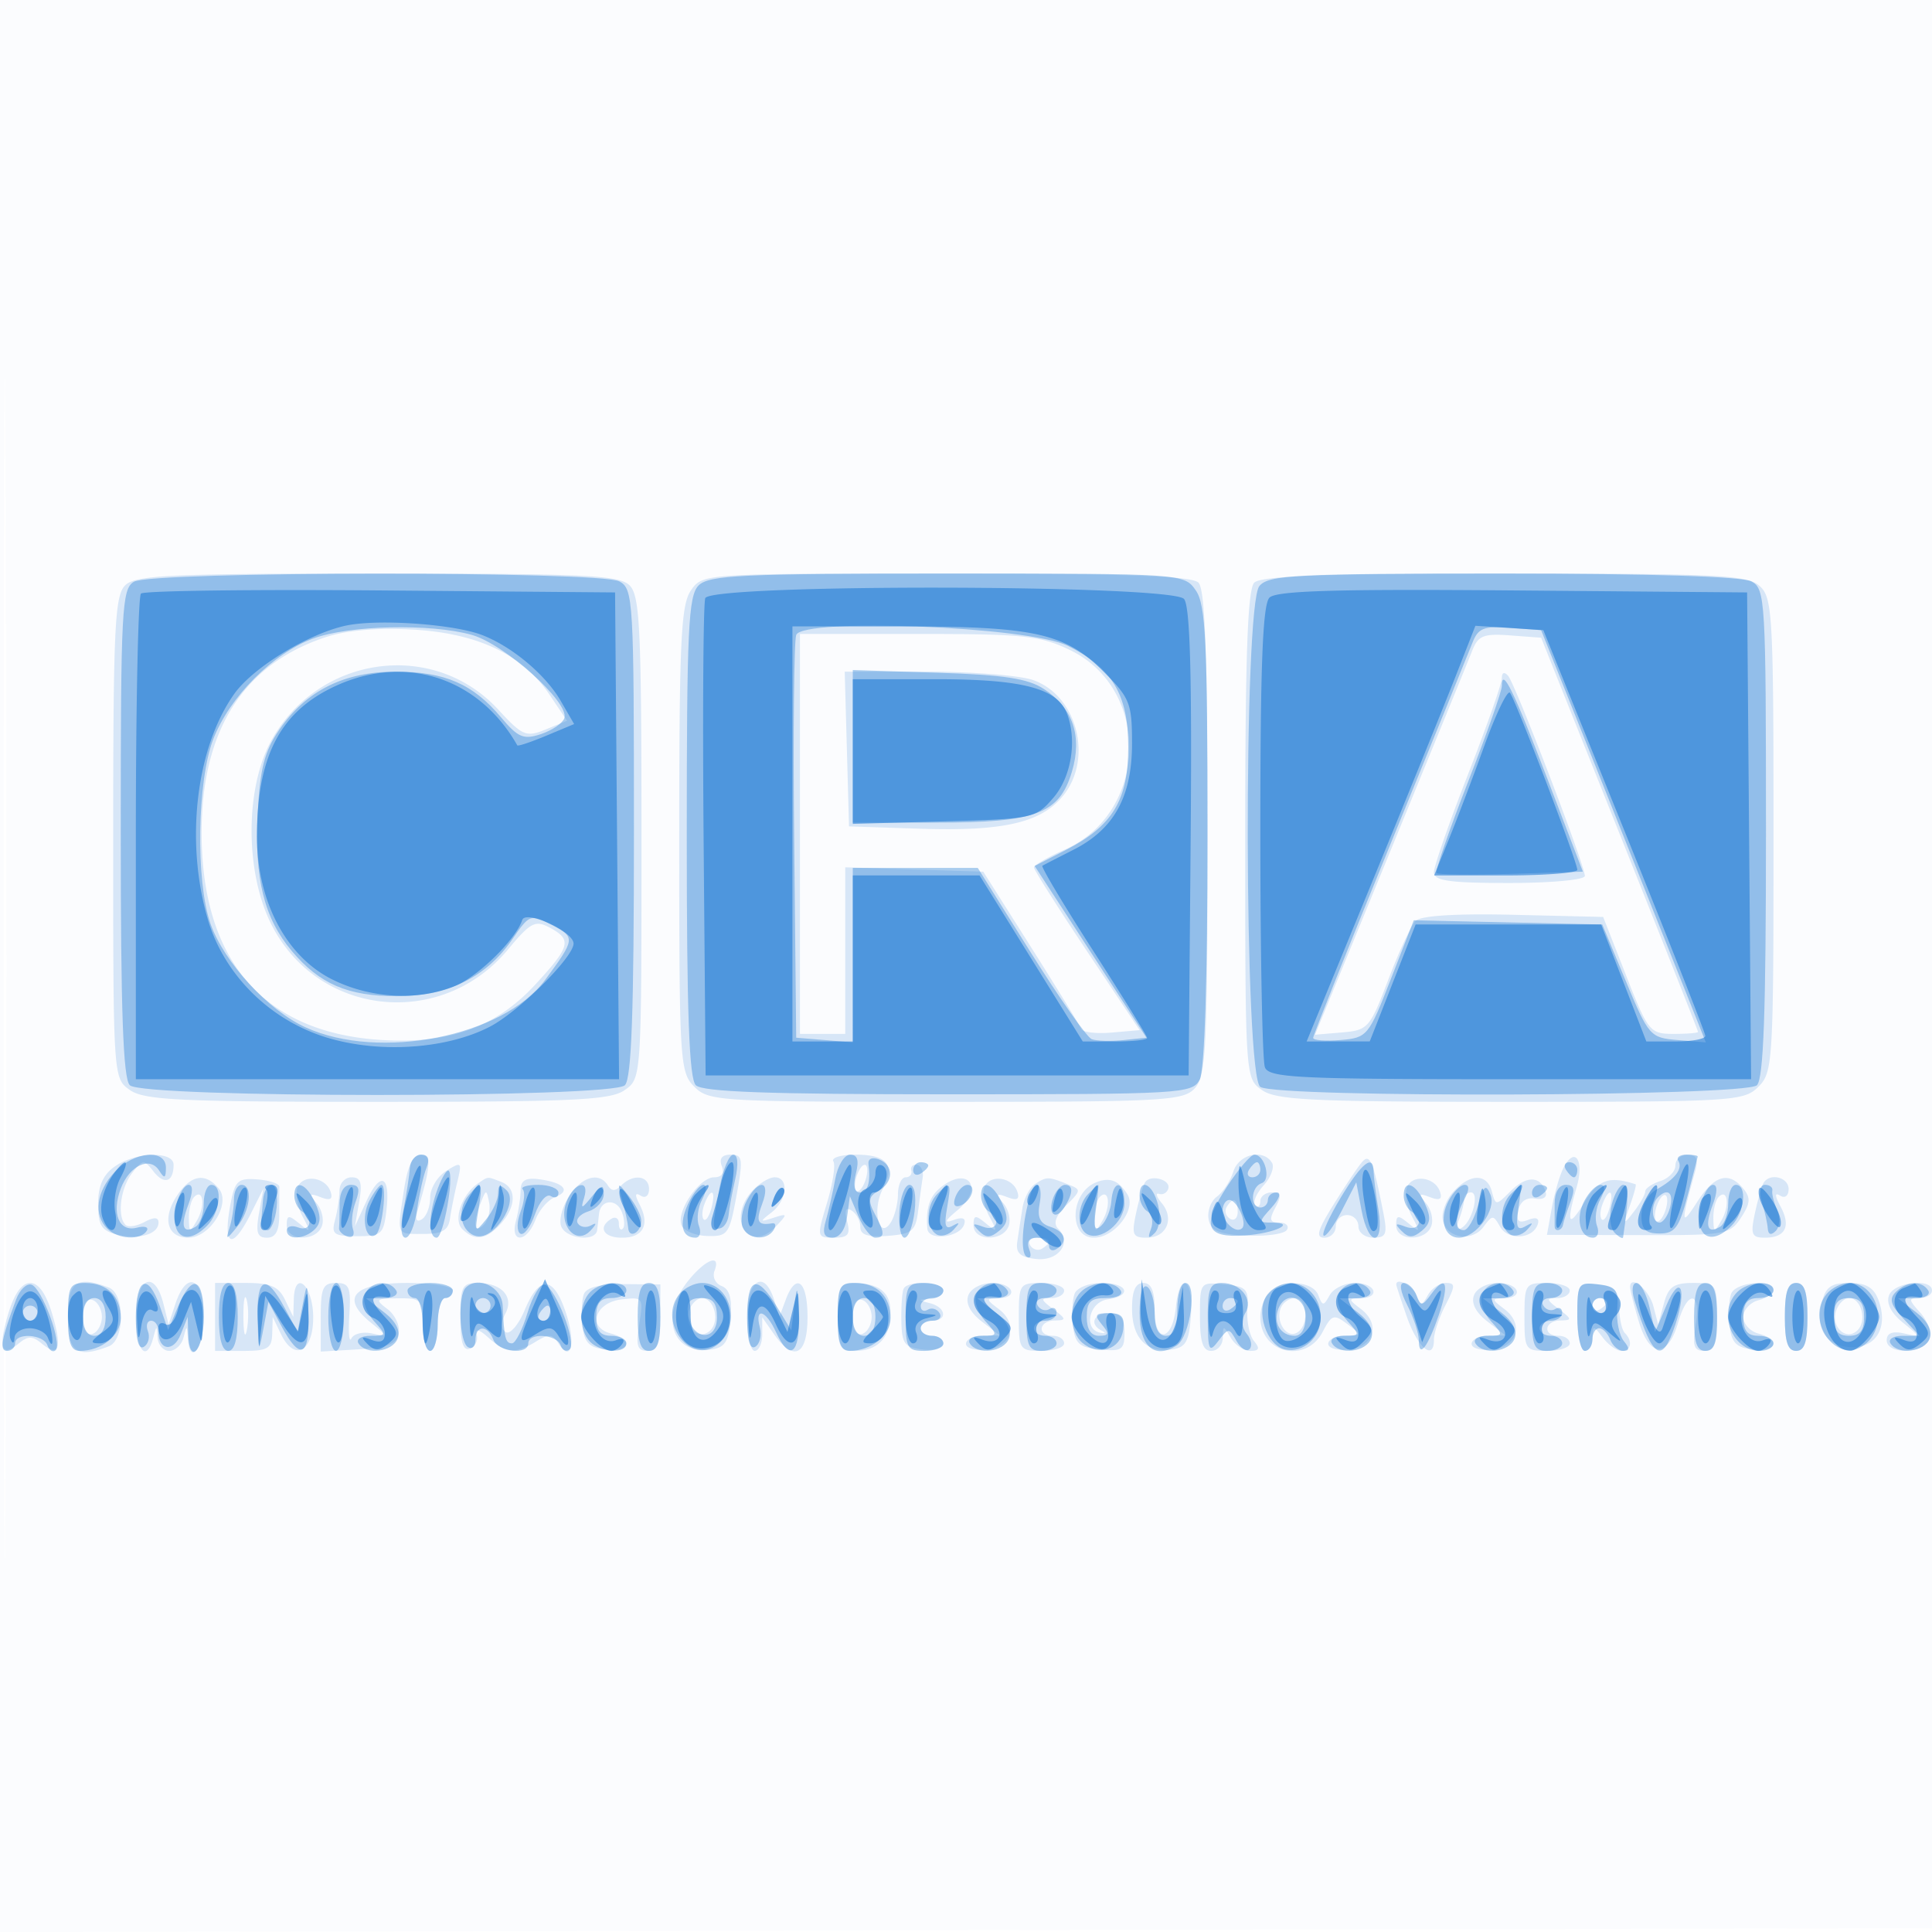 <svg xmlns="http://www.w3.org/2000/svg" width="256" height="256"><path fill="#1976D2" fill-opacity=".016" fill-rule="evenodd" d="M0 128.004v128.004l128.25-.254 128.25-.254.254-127.75L257.008 0H0v128.004m.485.496c0 70.4.119 99.053.265 63.672.146-35.38.146-92.98 0-128C.604 29.153.485 58.1.485 128.5"/><path fill="#1976D2" fill-opacity=".159" fill-rule="evenodd" d="M16.571 77.571C15.209 78.934 15 83.374 15 111.015c0 31.802.005 31.875 2.223 33.428C19.116 145.77 23.964 146 50 146s30.884-.23 32.777-1.557C84.995 142.89 85 142.817 85 111.015c0-27.641-.209-32.081-1.571-33.444C82.066 76.209 77.628 76 50 76s-32.066.209-33.429 1.571m74.986.652c-1.327 1.894-1.557 6.762-1.557 33 0 29.444.087 30.864 2 32.777 1.915 1.915 3.333 2 33.345 2 29.097 0 31.464-.131 33-1.829 1.467-1.621 1.655-5.453 1.655-33.8 0-23.533-.317-32.288-1.2-33.171-.884-.884-9.699-1.2-33.443-1.2-32.186 0-32.246.004-33.8 2.223M166.2 77.2c-.884.884-1.2 9.699-1.2 33.443 0 32.186.004 32.246 2.223 33.8 1.894 1.327 6.762 1.557 33 1.557 29.444 0 30.864-.087 32.777-2 1.915-1.915 2-3.333 2-33.345 0-29.097-.131-31.464-1.829-33-1.621-1.467-5.453-1.655-33.8-1.655-23.533 0-32.288.317-33.171 1.2M43.222 84.405c-10.977 3.594-16.532 12.348-16.507 26.013.03 16.803 8.12 26.26 23.401 27.357 9.178.658 15.516-1.568 20.807-7.308 4.675-5.071 4.899-5.957 1.917-7.553-1.921-1.027-2.532-.707-5.521 2.89-8.881 10.692-25.366 8.864-31.448-3.488-3.429-6.965-3.37-18.033.129-24.277 6.308-11.256 21.454-13.292 30.004-4.033 3.25 3.518 3.71 3.711 6.319 2.644l2.815-1.15L72.78 92c-3.552-5.274-9.447-8.077-18.035-8.576-4.606-.267-8.803.09-11.523.981M106 110.5V137h6V114.925l9.143.287 9.143.288 6.328 10c3.48 5.5 6.464 10.371 6.631 10.824.168.453 1.983.678 4.034.5l3.73-.324-7.003-10.5c-3.851-5.775-7.003-10.751-7.004-11.058-.001-.306 1.834-1.367 4.078-2.357 11.055-4.878 11.503-21.22.726-26.437-3.961-1.917-6.121-2.148-20.122-2.148H106v26.5m89.087-24.308c-.5 1.27-5.392 13.244-10.873 26.611l-9.966 24.303 3.586-.303c3.432-.29 3.695-.591 6.128-7.005 1.398-3.686 3.028-7.188 3.623-7.783.688-.688 5.406-.978 12.96-.798l11.88.283 3.037 7.747c2.921 7.448 3.163 7.746 6.288 7.75 1.787.001 3.25-.118 3.25-.266 0-.148-4.678-11.96-10.396-26.25L204.208 84.5l-4.107-.308c-3.507-.262-4.239.03-5.014 2M112.215 99.25l.285 10.25 9.5.311c11.041.362 16.081-.827 18.946-4.47 3.914-4.976 1.715-13.218-4.065-15.233-1.749-.609-8.078-1.108-14.065-1.108H111.93l.285 10.25M199 89.876c0 .703-2.025 6.456-4.5 12.786-2.475 6.33-4.5 12.145-4.5 12.923 0 1.126 2.045 1.415 10 1.415 5.524 0 10-.418 10-.933 0-1.408-9.208-25.425-10.166-26.517-.506-.576-.834-.448-.834.326M15.223 154.557C13.662 155.65 13 157.133 13 159.538c0 2.817.442 3.535 2.498 4.051 2.874.721 5.502-.04 5.502-1.593 0-.731-.587-.752-1.869-.066-1.027.55-2.152.715-2.5.368-1.136-1.136-.662-4.875.869-6.857 1.415-1.831 1.577-1.842 2.849-.207 1.407 1.81 2.651 1.387 2.651-.901 0-1.844-5.031-1.7-7.777.224m38.292 3.193c-.909 6.06-1.052 5.75 2.652 5.75 2.406 0 3.235-.481 3.451-2 .156-1.1.591-3.279.967-4.842.65-2.702.578-2.777-1.451-1.51-1.174.733-2.134 2.323-2.134 3.534 0 1.21-.498 2.508-1.107 2.884-.718.444-.911.026-.548-1.191 1.778-5.957 1.851-7.375.377-7.375-1.017 0-1.723 1.519-2.207 4.75m42.123-3.25c.363.944-.011 1.5-1.008 1.5-1.961 0-5.036 4.499-4.331 6.338.286.744 1.82 1.389 3.408 1.435 2.725.077 2.946-.228 3.884-5.346.896-4.891.82-5.427-.767-5.427-1.155 0-1.563.517-1.186 1.5m14.79-.616c.301.486-.079 2.961-.843 5.5-1.371 4.556-1.359 4.616.919 4.616 1.872 0 2.202-.408 1.745-2.156-.387-1.478-.2-1.932.593-1.441.637.393 1.158 1.371 1.158 2.173 0 1.061.99 1.382 3.637 1.179 3.209-.246 3.682-.631 4.017-3.267.208-1.643.484-3.663.612-4.488.129-.825-.216-1.567-.766-1.65-.55-.082-.888.255-.75.75s-.2.9-.75.9-1.007 1.012-1.015 2.25c-.009 1.238-.435 2.912-.947 3.722-1.553 2.457-2.533-1.678-1.053-4.444 1.687-3.153.593-4.528-3.603-4.528-1.925 0-3.254.398-2.954.884m52.994 1.362c-.392 1.236-1.371 2.728-2.176 3.316-.805.589-1.297 1.94-1.093 3.004.296 1.545 1.316 1.978 5.07 2.152 2.584.119 4.968-.218 5.297-.75.329-.533-.119-.968-.996-.968-1.284 0-1.386-.389-.524-2 .854-1.596.76-2-.465-2-.844 0-1.535.525-1.535 1.167 0 .641-.297.869-.661.506-.363-.363.131-1.535 1.098-2.604.968-1.069 1.463-2.421 1.102-3.006-1.168-1.89-4.377-1.148-5.117 1.183m16.925-1.108c-.596.749-2.273 3.274-3.728 5.612-2.05 3.295-2.304 4.25-1.132 4.25.832 0 1.513-.675 1.513-1.5s.675-1.5 1.5-1.5 1.5.675 1.5 1.5c0 .827.886 1.5 1.975 1.5 1.693 0 1.884-.465 1.336-3.25-1.41-7.168-1.811-8.061-2.964-6.612m26.835.584c-.505.978-1.208 3.381-1.561 5.341l-.641 3.562 12.088.033c11.603.031 12.151-.062 13.629-2.318 1.238-1.889 1.296-2.643.299-3.845-1.934-2.33-3.842-1.781-6.103 1.755-2.175 3.401-2.208 2.932-.284-4 .461-1.663.202-2.25-.992-2.25-.89 0-1.617.645-1.617 1.433s-.9 1.718-2 2.067c-1.1.349-2 .968-2 1.376 0 .408-.678 1.615-1.506 2.683-1.409 1.816-1.443 1.765-.525-.809.54-1.512.88-2.783.756-2.824-3.467-1.144-4.929-.639-6.738 2.328-2.169 3.557-2.484 2.964-1.061-1.997 1.019-3.55-.26-5.408-1.744-2.535m-93.582.878c-.356.927-.422 1.911-.147 2.186.275.275.791-.259 1.147-1.186.356-.927.422-1.911.147-2.186-.275-.275-.791.259-1.147 1.186m-90.187 2.892c-1.95 2.977-1.246 5.508 1.533 5.508 2.877 0 5.694-4.524 4.05-6.505-1.808-2.179-3.727-1.836-5.583.997m7.208.655c-1.2 5.998.06 6.761 2.646 1.603l1.629-3.25-.573 3.25c-.453 2.568-.232 3.25 1.052 3.25 1.139 0 1.625-.897 1.625-3 0-1.65.009-3.334.02-3.743.011-.409-1.285-.849-2.88-.978-2.515-.204-2.981.176-3.519 2.868m8.799-1.799c-.316.823-.016 2.543.667 3.824 1.129 2.118 1.091 2.204-.423.956-1.432-1.182-1.664-1.147-1.664.25 0 2.073 3.855 2.164 4.643.109.32-.832.017-2.192-.673-3.023-1.053-1.269-.969-1.401.525-.828 1.267.486 1.643.277 1.309-.727-.658-1.974-3.693-2.363-4.384-.561m5.566.402c-.007.963-.273 2.718-.59 3.9-.51 1.9-.17 2.15 2.916 2.15 3.239 0 3.522-.251 3.897-3.461.54-4.629-.812-5.203-2.675-1.135l-1.508 3.296.566-3.25c.442-2.534.219-3.25-1.013-3.25-.868 0-1.585.787-1.593 1.75m18.414-.985c-2.182 1.457-3.384 4.851-2.153 6.082 1.638 1.638 3.191 1.432 5.098-.676 2.091-2.31 2.123-4.777.073-5.564-1.901-.73-1.67-.742-3.018.158m5.586.951c-.007.981-.285 2.796-.616 4.034-.816 3.043 1.415 2.945 2.578-.114.494-1.3 1.673-2.66 2.619-3.023 2.135-.819 1.154-1.915-2.105-2.352-1.816-.243-2.466.139-2.476 1.455m6.427.776c-.898 1.371-1.373 3.171-1.054 4 .641 1.671 4.568 2.089 4.766.508.069-.55.181-1.525.25-2.167.203-1.895 2.325-2.058 3.025-.232.356.927.411 1.921.124 2.209-.288.288-.524-.028-.524-.702 0-.674-.45-.948-1-.608-1.819 1.124-1.039 2.5 1.417 2.5 2.804 0 3.722-1.707 2.348-4.371-.678-1.314-.637-1.668.135-1.191.62.384 1.1 0 1.1-.879 0-1.797-2.094-2.065-3.687-.472-.783.783-1.275.783-1.759 0-1.136-1.837-3.426-1.211-5.141 1.405m24.242-.663c-3.444 3.805-.328 8.388 3.173 4.666 1.572-1.673 1.553-1.74-.328-1.135-1.859.599-1.876.549-.25-.718 2.066-1.608 2.33-4.642.405-4.642-.74 0-2.09.823-3 1.829m25.105-.579c-1.573 1.212-2.123 2.844-1.878 5.57.147 1.646 4.303 1.16 4.873-.571.277-.839-.191-1.031-1.421-.584-1.315.478-1.152.099.575-1.337 3.484-2.898 1.432-5.838-2.149-3.078m5.66.098c-.316.823-.016 2.543.667 3.824 1.129 2.118 1.091 2.204-.423.956-1.432-1.182-1.664-1.147-1.664.25 0 2.073 3.855 2.164 4.643.109.32-.832.017-2.192-.673-3.023-1.053-1.269-.969-1.401.525-.828 1.267.486 1.643.277 1.309-.727-.658-1.974-3.693-2.363-4.384-.561m6.758-.479c-.727.461-1.493 1.916-1.701 3.234a593.56 593.56 0 0 0-.678 4.397c-.229 1.531.347 2.074 2.457 2.317 2.983.343 4.831-2.13 2.977-3.984-.711-.711-.385-1.681 1.042-3.108 2.026-2.026 2.03-2.094.15-2.83-2.551-1-2.71-1.001-4.247-.026m8.061-.199c-3.454 1.38-3.686 7.33-.287 7.33 2.754 0 5.674-3.785 4.435-5.749-1.175-1.861-2.337-2.304-4.148-1.581m6.472.025c-.262.443-.789 2.268-1.173 4.055-.613 2.86-.444 3.25 1.414 3.25 2.615 0 3.705-2.503 1.991-4.569-.705-.849-.868-1.406-.362-1.237.505.168 1.055-.144 1.222-.694.367-1.214-2.422-1.94-3.092-.805m34.709.653c-.316.823-.016 2.543.667 3.824 1.129 2.118 1.091 2.204-.423.956-1.432-1.182-1.664-1.147-1.664.25 0 2.073 3.855 2.164 4.643.109.32-.832.017-2.192-.673-3.023-1.053-1.269-.969-1.401.525-.828 1.267.486 1.643.277 1.309-.727-.658-1.974-3.693-2.363-4.384-.561m6.147.578c-.958 1.059-1.585 2.741-1.393 3.738.466 2.421 3.887 2.973 5.421.875 1.147-1.568 1.289-1.569 2.164-.006 1.038 1.856 4.342 1.668 4.992-.284.272-.818-.167-1.027-1.269-.604-1.275.489-1.59.185-1.297-1.249.243-1.189 1.066-1.777 2.207-1.578 1.108.194 1.656-.173 1.402-.937-.7-2.098-2.562-2.113-4.639-.036-1.925 1.925-1.981 1.927-2.469.063-.64-2.447-2.895-2.439-5.119.018m41.11-1.176c-.243.412-.755 2.213-1.139 4-.606 2.824-.432 3.25 1.324 3.25 2.711 0 3.475-1.502 2.084-4.1-.797-1.489-.811-1.934-.046-1.462.62.384 1.1 0 1.1-.879 0-1.578-2.511-2.189-3.323-.809m-207.948 1.854c-.401.401-.715 1.667-.699 2.813.028 1.923.111 1.946 1.071.295 1.119-1.922.833-4.312-.372-3.108m37.991.728c-1.114 2.833-.932 4.28.374 2.974.601-.601.926-1.929.72-2.95-.36-1.79-.399-1.791-1.094-.024m29.625.211c-.326.849-.369 1.767-.096 2.04.274.273.737-.422 1.03-1.543.624-2.383-.069-2.751-.934-.497m52.384-.939c-.401.401-.715 1.667-.699 2.813.028 1.923.111 1.946 1.071.295 1.119-1.922.833-4.312-.372-3.108m48.271.314c0 .505-.301 1.704-.67 2.664-.421 1.098-.28 1.505.379 1.098 1.383-.855 2.361-4.68 1.197-4.68a.915.915 0 0 0-.906.918m18.345.625c-.326.849-.369 1.767-.096 2.04.274.273.737-.422 1.03-1.543.624-2.383-.069-2.751-.934-.497m7.255.057c-.356.927-.422 1.911-.147 2.186.275.275.791-.259 1.147-1.186.356-.927.422-1.911.147-2.186-.275-.275-.791.259-1.147 1.186m8.129-.996c-.401.401-.715 1.667-.699 2.813.028 1.923.111 1.946 1.071.295 1.119-1.922.833-4.312-.372-3.108m-65.186 1.327c-.317.512-.118 1.213.441 1.559.559.345 1.016-.074 1.016-.931 0-1.757-.6-2.015-1.457-.628m-26.033 5.085c.346.559 1.047.758 1.559.441 1.387-.857 1.129-1.457-.628-1.457-.857 0-1.276.457-.931 1.016m-45.324 4.701c-3.806 4.73-2.119 9.837 3.009 9.11 1.871-.265 2.364-1.035 2.616-4.085.217-2.629-.139-3.931-1.187-4.333-.824-.316-1.253-1.212-.954-1.992.906-2.36-1.158-1.59-3.484 1.3m-90.097 4.38c-1.363 4.551-.911 5.83 1.387 3.923 1.229-1.02 1.819-1.02 3.048 0 2.298 1.907 2.75.628 1.387-3.923C6.106 171.41 5.104 170 4 170s-2.106 1.41-2.911 4.097M9 174.5c0 4.672 1.179 5.52 5.418 3.893 2.141-.821 2.141-6.965 0-7.786C10.179 168.98 9 169.828 9 174.5m9 0c0 4.446 1.424 6.142 2.311 2.75.435-1.667.463-1.667.573 0 .064.963.758 1.75 1.543 1.75.784 0 1.632-.787 1.884-1.75.435-1.667.463-1.667.573 0 .256 3.862 2.116 1.445 2.116-2.75 0-5.208-2.246-6.262-3.747-1.758l-.915 2.743-.688-2.743C20.487 168.11 18 169.308 18 174.5m10.5 0v4.5h3.75c3.202 0 3.76-.329 3.818-2.25l.067-2.25 1.104 2.29c1.761 3.658 4.261 2.355 4.261-2.22 0-4.191-2.449-6.483-2.568-2.403l-.067 2.333-1.085-2.25c-.864-1.791-1.922-2.25-5.183-2.25H28.5v4.5m14 .044v4.543l4.991-.293c3.9-.23 5.066-.693 5.337-2.12.191-1.004-.479-2.452-1.49-3.218-1.693-1.282-1.581-1.395 1.412-1.424 3.054-.03 3.25.179 3.25 3.468 0 1.925.45 3.5 1 3.5s1-1.575 1-3.5.45-3.5 1-3.5 1-.45 1-1c0-.556-2.677-1-6.031-1-7.094 0-8.904 1.936-4.875 5.213 2.353 1.914 2.358 1.947.204 1.478-1.211-.263-2.443.036-2.738.665-.295.629-.417-.768-.272-3.106.23-3.689-.003-4.25-1.762-4.25-1.737 0-2.026.647-2.026 4.544m18.5.039c0 3.245.365 4.45 1.25 4.125.688-.252 1.104-1.064.926-1.805-.221-.921.278-.802 1.579.375 2.263 2.048 3.586 2.147 6.289.472 1.658-1.027 2.18-.988 2.932.221 1.685 2.708 2.363.085 1.026-3.966-1.636-4.956-3.516-5.105-5.468-.433-.82 1.965-1.953 3.287-2.516 2.939-.667-.412-.691-1.254-.068-2.418 1.2-2.241-.452-4.093-3.65-4.093-2.065 0-2.3.467-2.3 4.583m16.372-3.111c-.287.748-.375 2.635-.197 4.194.258 2.249.892 2.899 3.075 3.15 3.205.369 3.733-1.326.663-2.128-3.149-.824-2.066-4.111 1.489-4.518 2.794-.32 2.867-.216 2.305 3.25-.474 2.922-.271 3.58 1.106 3.58 1.327 0 1.687-.939 1.687-4.406v-4.406l-4.803-.037c-3.153-.025-4.983.43-5.325 1.321M99 174.5c0 2.475.45 4.5 1 4.5s1-1 1-2.223v-2.222l1.557 2.222c2.625 3.749 4.443 2.818 4.443-2.277 0-4.784-1.519-5.975-2.891-2.266l-.826 2.233-.709-2.233C101.271 168.128 99 169.568 99 174.5m12 0c0 4.029.241 4.5 2.3 4.5 3.045 0 4.7-1.793 4.7-5.093 0-2.732-1.528-3.907-5.082-3.907-1.607 0-1.918.731-1.918 4.5m8.744-3.75c-.205.412-.345 2.325-.309 4.25.057 3.056.414 3.54 2.815 3.816 1.513.174 2.75-.163 2.75-.75 0-.586-.675-1.066-1.5-1.066s-1.5-.45-1.5-1 .675-1 1.5-1c2.077 0 1.888-1.752-.25-2.311-1.667-.435-1.667-.463 0-.573.963-.064 1.75-.566 1.75-1.116 0-1.153-4.694-1.376-5.256-.25m8.569.878c-.402 1.045.236 2.29 1.781 3.478l2.406 1.85-2.25.022c-1.238.012-2.25.502-2.25 1.088 0 .587 1.234.924 2.741.75 3.331-.384 4.221-3.371 1.597-5.36-1.708-1.294-1.714-1.395-.088-1.424 2.787-.051 2.025-2.032-.781-2.032-1.416 0-2.807.717-3.156 1.628M135 174.5c0 4.333.111 4.5 3 4.5 1.65 0 3-.45 3-1s-.675-1-1.5-1c-2.121 0-1.876-1.993.25-2.032 1.583-.029 1.565-.171-.191-1.5-1.693-1.28-1.725-1.468-.25-1.468.93 0 1.691-.45 1.691-1s-1.35-1-3-1c-2.889 0-3 .167-3 4.5m7.394-3.084c-.299.778-.397 2.691-.219 4.25.274 2.384.84 2.884 3.575 3.147 2.903.28 3.25.04 3.25-2.25 0-1.896-.52-2.563-2-2.563-2.105 0-2.72 1.476-.975 2.342.564.279.451.392-.25.25-2.258-.458-1.46-4.066.975-4.412 3.338-.474 2.727-2.18-.781-2.18-1.692 0-3.272.626-3.575 1.416m7.606 1.962c0 3.91 1.911 5.914 5.195 5.449 1.934-.274 2.355-1.011 2.612-4.577.354-4.882-1.518-5.893-1.994-1.077-.452 4.584-2.813 4.929-2.813.41 0-2.518-.446-3.583-1.5-3.583-1.037 0-1.5 1.042-1.5 3.378m9 1.059c0 3.389.386 4.563 1.5 4.563.825 0 1.514-.787 1.53-1.75.029-1.667.079-1.667 1.05 0 .561.963 1.727 1.75 2.592 1.75 1.183 0 1.304-.325.486-1.31-.598-.72-.99-2.632-.872-4.25.192-2.639-.119-2.972-3.036-3.253-3.238-.313-3.25-.296-3.25 4.25m9.2-3.237c-.66.66-1.2 2.145-1.2 3.3 0 4.816 6.014 6.261 8.255 1.984 1.208-2.306 1.482-2.393 3.282-1.032 1.924 1.455 1.918 1.485-.287 1.516-1.238.018-2.25.512-2.25 1.098 0 .587 1.234.924 2.741.75 3.331-.384 4.221-3.371 1.597-5.36-1.708-1.294-1.714-1.395-.088-1.424 2.735-.05 2.052-2.032-.7-2.032-1.348 0-2.856.724-3.351 1.609-.828 1.48-.951 1.48-1.519 0-.723-1.885-4.75-2.139-6.48-.409m16.815-.95c.008.137.636 2.034 1.395 4.215 1.425 4.095 3.59 5.945 3.59 3.069 0-.898.687-2.961 1.526-4.584 1.333-2.578 1.339-2.95.049-2.95-.811 0-1.881.724-2.376 1.609-.828 1.48-.951 1.48-1.519 0-.487-1.271-2.728-2.414-2.665-1.359m10.298 1.378c-.402 1.045.236 2.29 1.781 3.478l2.406 1.85-2.25.022c-1.238.012-2.25.502-2.25 1.088 0 .587 1.234.924 2.741.75 3.331-.384 4.221-3.371 1.597-5.36-1.708-1.294-1.714-1.395-.088-1.424 2.787-.051 2.025-2.032-.781-2.032-1.416 0-2.807.717-3.156 1.628M202 174.5c0 4.333.111 4.5 3 4.5 1.65 0 3-.45 3-1s-.675-1-1.5-1c-2.121 0-1.876-1.993.25-2.032 1.583-.029 1.565-.171-.191-1.5-1.693-1.28-1.725-1.468-.25-1.468.93 0 1.691-.45 1.691-1s-1.35-1-3-1c-2.889 0-3 .167-3 4.5m7-.066c0 2.511.45 4.566 1 4.566s1.014-.787 1.032-1.75c.03-1.667.095-1.667 1.36 0 .731.963 1.841 1.75 2.468 1.75 1.275 0 1.512-1.294.436-2.371-.388-.387-.725-1.925-.75-3.417-.037-2.201-.564-2.772-2.796-3.028-2.645-.305-2.75-.142-2.75 4.25m7-3.883c0 .394.527 2.475 1.17 4.623 1.423 4.75 3.838 4.782 5.189.069 1.256-4.379 3.055-4.181 2.335.257-.461 2.841-.251 3.5 1.119 3.5 1.333 0 1.687-.945 1.687-4.5 0-4.378-.085-4.5-3.142-4.5-2.578 0-3.276.493-3.893 2.75l-.752 2.75-.634-2.426c-.574-2.196-3.079-4.249-3.079-2.523m13.394.865c-.299.778-.397 2.691-.219 4.25.258 2.249.892 2.899 3.075 3.15 3.155.363 3.755-1.32.75-2.106-1.1-.287-2-1.282-2-2.21 0-.928.9-1.923 2-2.21 1.1-.288 2-.921 2-1.407 0-1.467-5.022-.99-5.606.533m7.106 3.084c0 3.333.389 4.5 1.5 4.5s1.5-1.167 1.5-4.5-.389-4.5-1.5-4.5-1.5 1.167-1.5 4.5m4.872-1.845c-.89 3.546.731 5.845 4.122 5.845 3.218 0 4.714-2.743 3.408-6.25-.614-1.65-1.641-2.25-3.851-2.25-2.427 0-3.143.517-3.679 2.655m8.941-1.027c-.399 1.037.248 2.338 1.781 3.585 2.4 1.953 2.401 1.956.156 1.466-1.5-.328-2.25-.023-2.25.915 0 1.93 4.905 1.817 5.653-.131.324-.846-.21-2.421-1.187-3.5-1.608-1.778-1.62-1.963-.121-1.963.91 0 1.655-.45 1.655-1 0-1.675-5.016-1.122-5.687.628M32.252 174.5c.011 2.2.216 2.982.455 1.738.239-1.244.23-3.044-.02-4s-.446.062-.435 2.262M11 174.5c0 1.689.458 2.514 1.25 2.25.688-.229 1.25-1.242 1.25-2.25s-.562-2.021-1.25-2.25c-.792-.264-1.25.561-1.25 2.25m80.336-.933c-.834 2.172 1.282 4.215 2.797 2.7 1.28-1.28.487-4.267-1.133-4.267-.585 0-1.333.705-1.664 1.567M113 174.5c0 1.689.458 2.514 1.25 2.25.688-.229 1.25-1.242 1.25-2.25s-.562-2.021-1.25-2.25c-.792-.264-1.25.561-1.25 2.25m56.7-1.159c-.703 1.83.819 4.074 2.188 3.228 1.595-.985 1.374-4.569-.281-4.569-.766 0-1.625.603-1.907 1.341m41.3-.282c0 .582.45.781 1 .441s1-.816 1-1.059-.45-.441-1-.441-1 .477-1 1.059m32.336.508c-.834 2.172 1.282 4.215 2.797 2.7 1.28-1.28.487-4.267-1.133-4.267-.585 0-1.333.705-1.664 1.567"/><path fill="#1976D2" fill-opacity=".356" fill-rule="evenodd" d="M17.75 77.08c-1.609.938-1.75 3.61-1.75 33.27 0 23.75.316 32.566 1.2 33.45 1.716 1.716 63.884 1.716 65.6 0 .884-.884 1.2-9.703 1.2-33.465 0-30.876-.083-32.309-1.934-33.3-2.599-1.39-61.922-1.349-64.316.045m74.821.491c-1.362 1.363-1.571 5.79-1.571 33.3 0 23.345.317 32.046 1.2 32.929.884.884 9.703 1.2 33.465 1.2 30.876 0 32.309-.083 33.3-1.934.648-1.212 1.035-13.274 1.035-32.278 0-25.844-.231-30.672-1.557-32.565C156.891 76.006 156.8 76 125.515 76c-27.187 0-31.582.21-32.944 1.571m74.301.083c-2.13 2.567-2.01 65.015.128 66.367 2.339 1.479 64.308 1.271 65.8-.221.884-.884 1.2-9.703 1.2-33.465 0-30.876-.083-32.309-1.934-33.3-1.214-.649-13.46-1.035-32.878-1.035-27.563 0-31.093.181-32.316 1.654M41.511 84.601c-5.331 1.951-11.096 7.755-13.253 13.344-2.14 5.544-2.341 18.791-.371 24.436 1.784 5.112 7.626 11.482 12.613 13.753 9.781 4.455 26.178 1.21 31.719-6.276 4.019-5.429 4.049-5.668.922-7.285-2.866-1.482-2.971-1.445-5.266 1.904-3.434 5.012-8.544 7.523-15.311 7.523-6.482 0-10.22-1.614-13.918-6.009-3.652-4.34-4.938-9.537-4.501-18.191.299-5.915.895-8.234 2.849-11.087 3.56-5.195 8.6-7.713 15.442-7.713 6.496 0 10.22 1.614 13.949 6.046 2.269 2.696 2.987 2.997 5.307 2.223 1.476-.492 2.867-1.445 3.091-2.118.69-2.07-7.948-9.826-12.286-11.03-5.494-1.526-16.174-1.281-20.986.48m63.991-.466c-.295.769-.416 13.09-.269 27.381l.267 25.984 3.75.31 3.75.311V115h16.558l6.971 11.125c3.834 6.119 7.491 11.326 8.126 11.57.635.245 2.527.302 4.204.125l3.05-.32-7.407-11.378-7.406-11.378 4.143-2.122c6.166-3.158 8.261-6.612 8.261-13.622 0-6.948-2.122-10.504-8.011-13.426-5.151-2.556-35.099-3.753-35.987-1.439m89.594 1.057c-.494 1.27-5.443 13.428-10.997 27.02-5.555 13.592-10.099 24.981-10.099 25.31 0 .329 1.635.459 3.634.288 3.537-.302 3.715-.517 6.665-8.089l3.032-7.778 12.49.278 12.489.279 3.121 7.5c3.034 7.291 3.225 7.509 6.861 7.811l3.741.312-1.717-4.312c-.944-2.371-5.855-14.661-10.912-27.311l-9.196-23-4.107-.308c-3.509-.263-4.237.028-5.005 2M113 98.892V109h11.05c13.232 0 16.322-1.161 17.989-6.756 1.394-4.681.125-8.435-3.699-10.941-2.133-1.397-5.287-1.882-14.045-2.16L113 88.784v10.108m86-7.982c0 .684-2.035 6.448-4.523 12.81-2.487 6.362-4.345 11.745-4.129 11.962.217.216 4.669.264 9.893.106l9.499-.288-4.668-12.215C200.56 91.479 199 88.3 199 90.91M15.174 155.314c-2.408 2.564-2.81 5.65-.974 7.486 1.415 1.415 4.444 1.584 5.242.293.309-.498-.278-.687-1.303-.419-2.373.62-3.392-1.878-2.126-5.208 1.154-3.034 3.851-4.29 5.073-2.362.707 1.117.886 1.047.899-.354.022-2.572-4.192-2.223-6.811.564m39.138-.564c-.064.963-.445 3.438-.845 5.5-.45 2.317-.347 3.75.27 3.75.55 0 1.24-1.687 1.533-3.75.293-2.062.85-4.537 1.238-5.5.471-1.167.242-1.75-.687-1.75-.766 0-1.445.787-1.509 1.75m41.06 2.5c-1.048 5.538-1.044 5.795.082 5.5.525-.137 1.015-.925 1.089-1.75.075-.825.469-2.963.876-4.75.451-1.979.352-3.25-.252-3.25-.545 0-1.353 1.912-1.795 4.25m15.298-1c-.326 1.787-.887 4.262-1.248 5.5-.48 1.648-.24 2.25.895 2.25.934 0 1.699-1.093 1.924-2.75l.373-2.75 1.168 2.75c.643 1.512 1.63 2.75 2.193 2.75 1.308 0 1.291-.635-.089-3.212-.892-1.667-.792-2.261.5-2.984 2.045-1.145 2.085-3.409.074-4.181-.903-.347-1.475-.081-1.382.643.314 2.44-.097 3.734-1.186 3.734-.683 0-.868-.96-.481-2.5.443-1.767.22-2.5-.761-2.5-.778 0-1.648 1.428-1.98 3.25m51.962.91c-3.463 5.289-2.905 6.893 2.278 6.546 3.991-.267 7.028-1.706 3.602-1.706-1.759 0-1.759-.07-.012-2 1.026-1.134 1.31-2 .655-2-.635 0-1.155.45-1.155 1s-.45 1-1 1c-1.405 0-1.252-2.749.18-3.227 1.287-.429.426-3.773-.971-3.773-.47 0-2.079 1.872-3.577 4.16m59.743-3.362c.648 1.048-.403 2.44-2.875 3.811-1.123.623-2 2.145-2 3.472 0 1.827.544 2.363 2.396 2.363 2.032 0 2.596-.756 3.706-4.972.72-2.734 1.33-5.085 1.354-5.222.024-.137-.658-.25-1.515-.25-.857 0-1.337.359-1.066.798M121 155.059c0 .582.45.781 1 .441s1-.816 1-1.059-.45-.441-1-.441-1 .477-1 1.059m44.5-.059c-.34.55-.141 1 .441 1s1.059-.45 1.059-1-.198-1-.441-1-.719.45-1.059 1m12.195 3.619c-1.534 2.541-2.576 4.833-2.315 5.095.262.261 1.344-1.218 2.405-3.287l1.93-3.761.688 3.667c.931 4.962 3.06 4.883 2.239-.083-.341-2.062-.625-4.312-.631-5-.021-2.405-1.548-1.212-4.316 3.369M207.5 155c.34.55.816 1 1.059 1s.441-.45.441-1-.477-1-1.059-1-.781.45-.441 1m-149.472 2.426c-1.255 3.302-1.335 6.574-.16 6.574.882 0 2.343-8.122 1.596-8.87-.225-.224-.871.809-1.436 2.296m-34.603 2.017c-1.065 4.242 1.119 5.87 4.004 2.986C29.174 160.684 29.561 157 28 157c-.55 0-1 1.098-1 2.441 0 1.343-.48 2.738-1.067 3.1-1.696 1.049-2.07-.051-.986-2.902.626-1.646.644-2.639.047-2.639-.526 0-1.232 1.099-1.569 2.443m7.575-.525c0 1.055-.262 2.743-.582 3.75-.532 1.676-.447 1.667 1-.109C33.185 160.391 33.54 157 32 157c-.55 0-1 .863-1 1.918m3.85.082c-.082 1.1-.195 2.45-.25 3-.055.55.31 1.008.811 1.018.501.009 1.06-1.341 1.242-3 .182-1.66-.116-3.018-.661-3.018-.546 0-1.06.9-1.142 2m4.15-.559c0 .793.45 1.719 1 2.059 1.583.978 1.162 2.776-.5 2.138-.825-.316-1.5-.139-1.5.393 0 1.321 2.345 1.224 3.723-.154.815-.815.826-1.774.039-3.5-1.202-2.639-2.762-3.167-2.762-.936m6 1.059c0 1.375-.034 2.826-.075 3.225-.041.399.465.905 1.125 1.125.67.223.988-.207.719-.975-.265-.756-.108-2.387.35-3.625.625-1.692.466-2.25-.644-2.25-.907 0-1.475.963-1.475 2.5m3.958-.422c-1.153 2.154-.569 5.418.816 4.561.854-.527 1.569-6.639.777-6.639-.264 0-.981.935-1.593 2.078m13.082-.626c-1.596 1.922-.941 4.943 1.158 5.348 2.305.444 5.521-4.481 3.951-6.051-.865-.865-1.149-.776-1.149.36 0 .83-.707 2.382-1.572 3.45-1.491 1.842-1.544 1.775-1.025-1.309.61-3.624.391-3.912-1.363-1.798m7.229-.849c.332.331.199 1.665-.295 2.964-.501 1.32-.516 2.598-.033 2.896.475.294 1.346-.849 1.936-2.539.589-1.691 1.533-2.789 2.097-2.44.564.349 1.026.157 1.026-.425S72.8 157 71.333 157c-1.466 0-2.395.271-2.064.603m5.798 1.647c-1.161 3.009 1.242 5.893 3.176 3.81.836-.9.861-1.131.076-.69-.649.364-1.443.238-1.764-.282-.321-.519.322-1.232 1.43-1.583 1.108-.352 2.015-1.37 2.015-2.264 0-1.364-.252-1.313-1.582.318-1.35 1.657-1.501 1.685-1.031.191.813-2.586-1.305-2.129-2.32.5m7.38-.25c.384 1.375.74 3.043.792 3.706.121 1.543 1.772.574 1.729-1.015-.017-.655-.749-2.091-1.625-3.191-1.551-1.948-1.575-1.935-.896.5m8.701.575c-1.213 2.661-.807 4.425 1.018 4.425.576 0 .776-.708.445-1.572-.332-.865-.14-2.44.428-3.5.567-1.061.638-1.928.157-1.928s-1.403 1.159-2.048 2.575m7.81-.497c-.612 1.143-.866 2.718-.566 3.5.632 1.648 3.197 1.895 4.123.397.349-.563.263-.96-.191-.881-1.929.335-2.22-.236-1.324-2.594 1.169-3.076-.443-3.409-2.042-.422m3.606-.371c-.542 1.425-.428 1.54.56.56.684-.679.991-1.486.683-1.793-.308-.308-.867.247-1.243 1.233m16.609 1.793c-.13 1.925.179 3.5.686 3.5.507 0 1.106-1.575 1.331-3.5.247-2.118-.024-3.5-.686-3.5-.603 0-1.201 1.575-1.331 3.5m5.027-2.3c-1.496 1.496-1.559 4.46-.113 5.354.598.369 1.611.105 2.25-.588.894-.968.867-1.092-.115-.537-.96.544-1.143-.042-.735-2.353.601-3.412.458-3.621-1.287-1.876m2.406.384c-.373.973-.15 1.431.581 1.187 1.495-.498 2.318-2.771 1.003-2.771-.537 0-1.249.713-1.584 1.584m3.394-.143c0 .793.45 1.719 1 2.059 1.718 1.062 1.099 2.752-.75 2.048-1.371-.522-1.488-.403-.542.55.948.956 1.526.953 2.694-.016 1.175-.976 1.255-1.741.381-3.658-1.22-2.678-2.783-3.23-2.783-.983m6.555-.191c-1.11 3.631-1.375 7.743-.534 8.263.531.328.691-.1.361-.961-.386-1.006-.03-1.552 1.011-1.552.884 0 1.607.477 1.607 1.059s.45.781 1 .441c1.566-.968 1.177-2.309-.857-2.955-1.347-.427-1.727-1.269-1.384-3.067.481-2.515-.503-3.519-1.204-1.228m3.028.393c-.837 2.182.275 3.196 1.456 1.328 1.183-1.87 1.208-2.971.068-2.971-.491 0-1.177.739-1.524 1.643m4.617-.443c-1.449 1.449-1.574 4.451-.221 5.287 1.795 1.109 5.021-1.475 5.021-4.022 0-3.025-1.511-3.3-1.736-.316-.089 1.182-.687 2.645-1.329 3.25-.88.83-1.059.301-.725-2.149.244-1.787.387-3.25.317-3.25s-.667.54-1.327 1.2m6.8.241c0 .793.481 1.738 1.068 2.101.588.363.786 1.402.441 2.309-.46 1.209-.33 1.354.487.544.638-.633.831-2.236.451-3.75-.701-2.793-2.447-3.652-2.447-1.204m35 0c0 .793.45 1.719 1 2.059 1.718 1.062 1.099 2.752-.75 2.048-1.371-.522-1.488-.403-.542.55.948.956 1.526.953 2.694-.016 1.175-.976 1.255-1.741.381-3.658-1.22-2.678-2.783-3.23-2.783-.983m5.958.637c-1.3 2.429-.613 4.922 1.356 4.922 2.296 0 5.016-3.717 4.18-5.713-.615-1.466-.911-1.203-1.65 1.463-.496 1.787-1.338 3.25-1.873 3.25-1.261 0-1.235-1.638.064-4.066.678-1.266.69-1.934.035-1.934-.55 0-1.5.935-2.112 2.078m8.242-.878c-1.496 1.496-1.559 4.46-.113 5.354.598.369 1.611.105 2.25-.588.901-.976.851-1.082-.221-.471-1.088.62-1.286.115-.924-2.353.254-1.728.405-3.142.335-3.142s-.667.54-1.327 1.2m2.8-.141c0 .582.45.781 1 .441s1-.816 1-1.059-.45-.441-1-.441-1 .477-1 1.059m3 1.441v3c0 .798.988.578 1.12-.25.066-.412.505-1.762.975-3 .648-1.703.497-2.25-.62-2.25-.907 0-1.475.963-1.475 2.5m3.958-.422c-1.234 2.307-.64 4.922 1.118 4.922.626 0 .866-.708.535-1.572-.332-.865-.14-2.44.428-3.5.676-1.264.687-1.928.031-1.928-.55 0-1.5.935-2.112 2.078m3.595.567c-.366 1.46-.191 3.117.392 3.7.58.58 1.085.852 1.122.605.746-4.971.755-6.95.033-6.95-.486 0-1.182 1.19-1.547 2.645m11.872-.202c-1.065 4.242 1.119 5.87 4.004 2.986 1.745-1.745 2.132-5.429.571-5.429-.55 0-1 1.098-1 2.441 0 1.343-.48 2.738-1.067 3.1-1.696 1.049-2.07-.051-.986-2.902.626-1.646.644-2.639.047-2.639-.526 0-1.232 1.099-1.569 2.443m8.031-.193c.379 1.238.731 2.827.783 3.533.061.826.439.939 1.06.318.533-.533.611-1.783.175-2.784-.435-.999-.72-2.155-.633-2.567.088-.412-.343-.75-.958-.75-.695 0-.856.849-.427 2.25m-13.789-.583c-.97.97-.817 3.333.216 3.333.486 0 1.119-.9 1.407-2 .514-1.966-.312-2.644-1.623-1.333M162 160.441c0 1.501 1.795 3.097 2.59 2.302.698-.697-.683-3.743-1.697-3.743-.491 0-.893.648-.893 1.441M2.14 172.169C.167 177.439-.109 179 .933 179 1.52 179 2 178.55 2 178c0-1.449 3.751-1.23 4.28.25.245.688.735.986 1.087.663.914-.838-1.799-8.224-3.192-8.688-.639-.213-1.555.662-2.035 1.944M9 174.5c0 3.417.377 4.5 1.566 4.5 2.871 0 5.434-2.045 5.434-4.335 0-2.898-1.78-4.665-4.7-4.665-2.059 0-2.3.471-2.3 4.5m9 .059c0 2.979.37 4.33 1.068 3.899.588-.363.827-1.29.532-2.059-.296-.77-.101-1.399.431-1.399.533 0 .969.648.969 1.441 0 2.523 1.982 2.774 2.945.373l.928-2.314.064 2.25c.121 4.326 2.063 2.209 2.063-2.25 0-5.229-1.53-5.848-3.409-1.38l-1.311 3.121-1.088-3.121c-1.585-4.547-3.192-3.823-3.192 1.439m11-.059c0 2.933.435 4.5 1.25 4.5s1.25-1.567 1.25-4.5-.435-4.5-1.25-4.5-1.25 1.567-1.25 4.5m5.132.25c.125 4.523.162 4.583.783 1.25l.652-3.5 1.742 3.25c2.451 4.573 3.713 4.041 3.559-1.5-.125-4.523-.162-4.583-.783-1.25l-.652 3.5-1.742-3.25c-2.451-4.573-3.713-4.041-3.559 1.5m9.368-.25c0 2.475.457 4.5 1.014 4.5.558 0 1.034-2.025 1.056-4.5.023-2.517-.424-4.5-1.014-4.5-.585 0-1.056 2.009-1.056 4.5m4.847-2.963c-.324.846.21 2.421 1.187 3.5 1.714 1.894 1.699 1.963-.438 1.963-1.221 0-1.937.448-1.596 1 .981 1.587 4.501 1.161 5.187-.628.402-1.045-.236-2.29-1.781-3.478l-2.406-1.85 2.309-.022c1.281-.012 2.034-.467 1.691-1.022-.941-1.523-3.489-1.193-4.153.537M54 171c0 .55.45 1 1 1s1 1.575 1 3.5.45 3.5 1 3.5 1-1.575 1-3.5.45-3.5 1-3.5 1-.45 1-1-1.35-1-3-1-3 .45-3 1m7.709-.376c-1.074 1.074-.848 7.172.291 7.876.55.34 1-.084 1-.941 0-1.988 1.606-2.028 2.362-.059.636 1.658 4.638 2.09 4.638.5 0-1.449 3.751-1.23 4.28.25.245.688.789.932 1.207.543.942-.876-1.832-8.075-3.299-8.564-.589-.196-1.617 1.472-2.287 3.707-.67 2.235-1.596 4.064-2.059 4.064-.869 0-1.048-.727-1.234-5-.107-2.472-3.27-4.005-4.899-2.376m16.491.576c-1.543 1.543-1.543 5.057 0 6.6 1.453 1.453 4.8 1.593 4.8.2 0-.55-.9-1-2-1-1.467 0-2-.667-2-2.5s.533-2.5 2-2.5c1.1 0 2-.45 2-1 0-1.393-3.347-1.253-4.8.2m6.3 3.3c0 3.333.389 4.5 1.5 4.5s1.5-1.167 1.5-4.5-.389-4.5-1.5-4.5-1.5 1.167-1.5 4.5m5.546-3.055c-2.845 3.427 1.078 9.221 4.704 6.948C98.318 176.156 97.035 170 93 170c-.965 0-2.295.65-2.954 1.445M99 174.559c0 3.028.365 4.333 1.087 3.887.598-.369.865-1.521.594-2.559-.719-2.747.805-2.311 2.137.613 1.81 3.973 3.197 2.94 3.022-2.25-.131-3.896-.234-4.14-.574-1.357l-.414 3.393-1.911-3.143c-2.665-4.381-3.941-3.922-3.941 1.416m12-.059c0 3.417.377 4.5 1.566 4.5 2.871 0 5.434-2.045 5.434-4.335 0-2.898-1.78-4.665-4.7-4.665-2.059 0-2.3.471-2.3 4.5m9 0c0 4.133.204 4.5 2.5 4.5 1.375 0 2.5-.45 2.5-1s-.675-1-1.5-1-1.5-.45-1.5-1 .702-1 1.559-1 1.276-.457.931-1.016c-.346-.559-1.047-.758-1.559-.441-.512.316-.931.098-.931-.484s.675-1.059 1.5-1.059 1.5-.45 1.5-1-1.125-1-2.5-1c-2.296 0-2.5.367-2.5 4.5m9.347-2.963c-.324.846.21 2.421 1.187 3.5 1.714 1.894 1.699 1.963-.438 1.963-1.221 0-1.937.448-1.596 1 .981 1.587 4.501 1.161 5.187-.628.402-1.045-.236-2.29-1.781-3.478l-2.406-1.85 2.309-.022c1.281-.012 2.034-.467 1.691-1.022-.941-1.523-3.489-1.193-4.153.537M136 174.5c0 3.833.296 4.5 2 4.5 1.1 0 2-.45 2-1s-.675-1-1.5-1-1.5-.45-1.5-1 .675-1 1.5-1 1.5-.477 1.5-1.059-.419-.8-.931-.484c-.512.317-1.213.118-1.559-.441-.345-.559.074-1.016.931-1.016.857 0 1.559-.45 1.559-1s-.9-1-2-1c-1.704 0-2 .667-2 4.5m7.2-3.3c-1.645 1.645-1.509 5.299.252 6.76 2.133 1.77 5.001.851 5.368-1.72.247-1.736-.174-2.24-1.873-2.24-1.835 0-1.989.244-.947 1.5 1.02 1.229.951 1.5-.378 1.5-1.063 0-1.622-.861-1.622-2.5 0-2.015.496-2.5 2.559-2.5 1.451 0 2.292-.433 1.941-1-.847-1.371-3.842-1.258-5.3.2m7.8 2.772c0 4.438 1.953 6.172 4.886 4.336 1.821-1.14 2.834-8.308 1.174-8.308-.583 0-1.06 1.575-1.06 3.5 0 2.444-.452 3.5-1.5 3.5-.993 0-1.5-.993-1.5-2.941 0-1.618-.45-3.219-1-3.559-.604-.374-1 1-1 3.472m9.032.778c.028 4.254.176 4.56 1.411 2.93 1.331-1.755 1.415-1.756 2.393-.008.558.996 1.337 1.488 1.731 1.094.395-.395.23-1.306-.367-2.025-.663-.799-.741-1.866-.2-2.741 1.119-1.811-.589-4-3.122-4-1.578 0-1.873.759-1.846 4.75m7.918-3.19c-1.676 2.02-.123 6.783 2.369 7.263 2.411.464 4.681-1.595 4.681-4.245 0-4.212-4.471-6.126-7.05-3.018m9.397-.023c-.324.846.21 2.421 1.187 3.5 1.714 1.894 1.699 1.963-.438 1.963-1.221 0-1.937.448-1.596 1 .981 1.587 4.501 1.161 5.187-.628.402-1.045-.236-2.29-1.781-3.478l-2.406-1.85 2.309-.022c1.281-.012 2.034-.467 1.691-1.022-.941-1.523-3.489-1.193-4.153.537m9.127 1.413c.839 1.623 1.526 3.723 1.526 4.667 0 2.435 1.156.969 2.64-3.347 1.442-4.193.98-5.501-.99-2.807-1.202 1.645-1.388 1.662-1.958.177-.346-.902-1.105-1.64-1.686-1.64-.637 0-.451 1.173.468 2.95m9.873-1.413c-.324.846.21 2.421 1.187 3.5 1.714 1.894 1.699 1.963-.438 1.963-1.221 0-1.937.448-1.596 1 .981 1.587 4.501 1.161 5.187-.628.402-1.045-.236-2.29-1.781-3.478l-2.406-1.85 2.309-.022c1.281-.012 2.034-.467 1.691-1.022-.941-1.523-3.489-1.193-4.153.537M203 174.5c0 3.833.296 4.5 2 4.5 1.1 0 2-.45 2-1s-.675-1-1.5-1-1.5-.45-1.5-1 .675-1 1.5-1 1.5-.477 1.5-1.059-.419-.8-.931-.484c-.512.317-1.213.118-1.559-.441-.345-.559.074-1.016.931-1.016.857 0 1.559-.45 1.559-1s-.9-1-2-1c-1.704 0-2 .667-2 4.5m6-.066c0 2.511.45 4.566 1 4.566s1-.675 1-1.5.402-1.5.893-1.5 1.152.675 1.469 1.5c.316.825 1.094 1.5 1.729 1.5.838 0 .856-.359.067-1.31-.598-.72-.99-2.632-.872-4.25.184-2.528-.172-2.984-2.536-3.256-2.645-.305-2.75-.142-2.75 4.25m7.566-2.184c2.458 7.89 3.665 8.61 5.437 3.241 1.589-4.816.618-6.812-1.212-2.491l-1.482 3.5-.734-3.25c-.404-1.787-1.178-3.25-1.722-3.25-.565 0-.688.962-.287 2.25m7.908 2.253c-.021 3.41.348 4.497 1.526 4.497s1.547-1.087 1.526-4.497c-.019-3.319-.419-4.497-1.526-4.497s-1.507 1.178-1.526 4.497m5.726-3.303c-2.686 2.686-.72 7.8 3 7.8.99 0 1.8-.45 1.8-1s-.9-1-2-1c-1.467 0-2-.667-2-2.5s.533-2.5 2-2.5c1.1 0 2-.45 2-1 0-1.393-3.347-1.253-4.8.2m6.3 3.3c0 3.333.389 4.5 1.5 4.5s1.5-1.167 1.5-4.5-.389-4.5-1.5-4.5-1.5 1.167-1.5 4.5m5.546-3.055c-2.845 3.427 1.078 9.221 4.704 6.948 3.568-2.237 2.285-8.393-1.75-8.393-.965 0-2.295.65-2.954 1.445m9.161-.252c-.924.924-.704 1.713.974 3.5l2.168 2.307h-2.234c-1.234 0-1.957.447-1.615 1 .981 1.587 4.501 1.161 5.187-.628.402-1.045-.236-2.29-1.781-3.478l-2.406-1.85 2.309-.022c1.281-.012 2.034-.467 1.691-1.022-.835-1.351-2.839-1.261-4.293.193M11 174.5c0 1.556.567 2.5 1.5 2.5s1.5-.944 1.5-2.5-.567-2.5-1.5-2.5-1.5.944-1.5 2.5m52-1.5c0 .55.45 1 1 1s1-.45 1-1-.45-1-1-1-1 .45-1 1m28.18 1.24c.475 3.324 3.82 3.616 3.82.333 0-1.935-.513-2.573-2.07-2.573-1.571 0-1.992.539-1.75 2.24m21.82.26c0 1.556.567 2.5 1.5 2.5s1.5-.944 1.5-2.5-.567-2.5-1.5-2.5-1.5.944-1.5 2.5m49-1.441c0 .582.45.781 1 .441s1-.816 1-1.059-.45-.441-1-.441-1 .477-1 1.059m7.38.393c-.712 1.856.327 3.548 2.179 3.548.87 0 1.441-.99 1.441-2.5 0-2.748-2.671-3.521-3.62-1.048M211 173c0 .55.45 1 1 1s1-.45 1-1-.45-1-1-1-1 .45-1 1m32 1.5c0 1.833.533 2.5 2 2.5s2-.667 2-2.5-.533-2.5-2-2.5-2 .667-2 2.5M3 174c0 .55.45 1 1 1s1-.45 1-1-.45-1-1-1-1 .45-1 1m68.5 0c-.34.55-.141 1 .441 1S73 174.55 73 174s-.198-1-.441-1-.719.45-1.059 1"/><path fill="#1976D2" fill-opacity=".566" fill-rule="evenodd" d="M18.681 78.653c-.375.374-.681 15.005-.681 32.514V143h64.028l-.264-32.25L81.5 78.5l-31.069-.264c-17.088-.145-31.376.042-31.75.417m74.773.607c-.266.693-.364 15.205-.219 32.25l.265 30.99h64l.265-30.88c.188-21.952-.064-31.276-.873-32.25-1.601-1.929-62.699-2.035-63.438-.11m74.76-.074c-.898.898-1.214 8.962-1.214 30.932 0 16.345.273 30.43.607 31.3.536 1.397 4.341 1.582 32.514 1.582h31.907l-.264-32.25-.264-32.25-31.036-.264c-23.303-.198-31.339.039-32.25.95M45.897 82.884c-4.973 1.04-12.347 5.536-14.853 9.054-5.091 7.15-6.542 19.654-3.478 29.973 2.195 7.392 8.386 13.438 16.038 15.662 6.914 2.01 15.559 1.405 21.227-1.487C68.639 134.143 76 126.852 76 125.023c0-1.589-6.342-4.497-6.802-3.118-.863 2.59-5.798 7.448-8.869 8.731-4.854 2.028-11.278 1.68-16.367-.886-6.141-3.097-9.981-10.522-9.918-19.179.076-10.537 3.157-16.338 10.456-19.69 9.258-4.252 18.972-1.067 24.044 7.882.082.145 1.811-.431 3.841-1.28l3.693-1.542-1.789-3.087c-2.018-3.482-6.499-7.223-10.45-8.725-3.79-1.441-13.714-2.13-17.942-1.245M105 110.5V138h8v-22h16.798l6.837 11 6.838 11h4.263c2.345 0 4.264-.206 4.264-.459 0-.252-3.209-5.444-7.13-11.536-3.922-6.093-6.959-11.174-6.75-11.291.209-.118 2.078-1.078 4.154-2.134 5.356-2.726 7.726-7.04 7.726-14.066 0-5.316-.284-6.033-3.773-9.522-5.068-5.069-9.098-5.98-26.477-5.986L105 83v27.5m87.838-20.791c-1.464 3.735-6.496 16.129-11.183 27.541l-8.52 20.75 4.182-.003 4.183-.004 3.04-7.746 3.039-7.747h24.584l2.992 7.75 2.993 7.75h3.926c2.159 0 3.91-.338 3.89-.75-.02-.412-4.857-12.675-10.75-27.25L204.5 83.5l-4.5-.291-4.5-.29-2.662 6.79M113 99.584v9.583l12.089-.333c11.825-.327 12.141-.395 14.5-3.14 2.375-2.763 3.151-7.601 1.79-11.149C140.096 91.202 135.514 90 124.05 90H113v9.584m83.693-.79c-1.537 4.238-3.664 9.844-4.727 12.456l-1.933 4.75h9.484c5.216 0 9.483-.335 9.483-.745 0-1.035-8.2-22.592-8.924-23.461-.324-.389-1.846 2.761-3.383 7M15.278 155.25c-1.57 2.029-2.256 4.643-1.64 6.25.919 2.394 2.129 1.734 1.628-.888-.251-1.313.052-3.338.674-4.5 1.244-2.324.858-2.827-.662-.862m38.813 2.841c-.676 2.257-1.003 4.33-.726 4.607.277.277 1.013-1.387 1.635-3.698 1.473-5.472.692-6.253-.909-.909m41.47-1.341c-.361 1.512-.89 3.537-1.176 4.5-.286.963-.115 1.75.379 1.75.495 0 1.362-2.025 1.929-4.5.566-2.475.691-4.5.277-4.5-.414 0-1.048 1.238-1.409 2.75m15.112 1.696c-.853 2.505-1.146 4.554-.651 4.554.975 0 3.402-7.909 2.656-8.655-.249-.249-1.151 1.596-2.005 4.101m5.327-2.974c0 .875-.625 1.831-1.389 2.124-1.457.559-1.079 3.997.55 5.003.527.326.643-.533.271-2.015-.374-1.49-.225-2.584.353-2.584 1.4 0 2.333-2.809 1.171-3.527-.526-.325-.956.125-.956.999m48.116.528c-.141 3.978.991 7 2.623 7 1.228 0 1.275-.278.256-1.506-.688-.829-1.597-2.966-2.02-4.75-.655-2.759-.784-2.87-.859-.744M222 158c-.622 2.311-.906 4.427-.631 4.702.275.275 1.009-1.391 1.631-3.702.622-2.311.906-4.427.631-4.702-.275-.275-1.009 1.391-1.631 3.702m-41.296.75c.591 3.83 1.019 4.906 1.654 4.167.683-.795-.581-7.917-1.405-7.917-.455 0-.567 1.688-.249 3.75m-122.729-.185c-1.056 2.778-1.299 5.092-.444 4.237.755-.755 2.422-6.802 1.874-6.802-.25 0-.893 1.154-1.43 2.565m-26.291-.183c-.376.98-.655 2.532-.621 3.45.042 1.105.39.853 1.029-.746.531-1.328.81-2.88.62-3.45-.19-.569-.653-.233-1.028.746m3.585-.779c.332.331.193 1.681-.308 3-.576 1.514-.552 2.397.064 2.397.536 0 .975-.638.975-1.418 0-.78.273-2.13.607-3 .358-.932.084-1.582-.667-1.582-.7 0-1.002.271-.671.603m10.302 1.968c-.367 1.466-.475 2.858-.24 3.094.236.235.73-.771 1.098-2.236.367-1.466.475-2.858.24-3.094-.236-.235-.73.771-1.098 2.236m3.629-.111c-.618 1.358-.743 2.704-.277 2.993.467.288 1.085-.709 1.374-2.215.686-3.571.3-3.844-1.097-.778m12.835-.526c-1.267 2.367-1.326 3.364-.156 2.641.883-.546 2.259-4.575 1.563-4.575-.205 0-.837.87-1.407 1.934m4.081-.766c-.064.918-.375 2.493-.692 3.5-.545 1.736-.515 1.739.568.051.628-.98.939-2.555.691-3.5-.406-1.549-.462-1.554-.567-.051m3.455 1.403c-.367 1.466-.443 2.89-.168 3.165.275.275.801-.699 1.168-2.165.368-1.465.444-2.889.169-3.164-.275-.275-.801.699-1.169 2.164m8.993-.864c-.542 1.425-.428 1.54.56.56.684-.679.991-1.486.683-1.793-.308-.308-.867.247-1.243 1.233m3.503-.707c-.002.825.657 2.374 1.465 3.441 1.868 2.47 1.847.846-.032-2.441-.829-1.45-1.431-1.87-1.433-1m10.133.2c-.66.66-1.148 2.122-1.084 3.25.114 2.008.126 2.009.608.05.27-1.1.948-2.562 1.506-3.25 1.295-1.595.551-1.631-1.03-.05m10.364.507c-.542 1.425-.428 1.54.56.56.684-.679.991-1.486.683-1.793-.308-.308-.867.247-1.243 1.233m17.007.864c-.367 1.466-.443 2.89-.168 3.165.275.275.801-.699 1.168-2.165.368-1.465.444-2.889.169-3.164-.275-.275-.801.699-1.169 2.164m4.464-.637c-1.36 2.543-1.311 4.066.132 4.066.641 0 .895-.271.564-.603-.332-.331-.193-1.681.308-3 1.094-2.876.447-3.174-1.004-.463m12.424-.867c-.363.586-.445 1.281-.183 1.543s.743-.218 1.069-1.067c.676-1.762.1-2.072-.886-.476m3.272.853c-.435 1.663-.305 2.054.437 1.312.582-.582.86-1.647.62-2.369-.25-.749-.703-.295-1.057 1.057m4.239.135c-.605 1.131-.952 2.5-.77 3.044.181.543.846-.382 1.478-2.056 1.313-3.481.92-4.03-.708-.988m3.855.271c-.373 1.825-.233 2.482.393 1.856.533-.533.793-1.805.576-2.826-.291-1.375-.543-1.123-.969.97m48.056.455c-.329 1.988-.183 2.921.372 2.366.504-.504.749-1.981.544-3.282-.315-2.001-.455-1.861-.916.916m4.154-.847c-1.328 2.482-1.319 4.066.024 4.066.582 0 .787-.441.454-.979-.333-.539-.119-1.889.476-3 .595-1.112.856-2.021.581-2.021s-.965.87-1.535 1.934m6.536.637c-.367 1.466-.475 2.858-.24 3.094.236.235.73-.771 1.098-2.236.367-1.466.475-2.858.24-3.094-.236-.235-.73.771-1.098 2.236m4.629-1.371c-.66.66-1.148 2.122-1.084 3.25.114 2.008.126 2.009.608.05.27-1.1.948-2.562 1.506-3.25 1.295-1.595.551-1.631-1.03-.05m2.828 1.226c-1.252 3.294-1.264 3.574-.145 3.574.896 0 2.263-5.173 1.557-5.889-.211-.213-.847.828-1.412 2.315m4.007-.492c-1.36 2.543-1.311 4.066.132 4.066.641 0 .895-.271.564-.603-.332-.331-.193-1.681.308-3 1.094-2.876.447-3.174-1.004-.463m14.997-.875c.017.792.692 2.315 1.5 3.382 1.035 1.368 1.459 1.516 1.436.5-.017-.792-.692-2.315-1.5-3.382-1.035-1.368-1.459-1.516-1.436-.5m-209.658 1.408c-.309.807-.37 2.044-.134 2.75s.666.045.956-1.467c.566-2.953.099-3.682-.822-1.283m3.767 1.17c-1.201 2.68-1.175 2.757.404 1.211.928-.908 1.505-2.197 1.283-2.863-.222-.667-.981.077-1.687 1.652m13-.274c.706 1.575 1.465 2.319 1.687 1.652.222-.666-.355-1.955-1.283-2.863-1.579-1.546-1.605-1.469-.404 1.211m35.233-.896c-.309.807-.37 2.044-.134 2.75s.666.045.956-1.467c.566-2.953.099-3.682-.822-1.283m24 0c-.309.807-.37 2.044-.134 2.75s.666.045.956-1.467c.566-2.953.099-3.682-.822-1.283m31.767.896c.706 1.575 1.465 2.319 1.687 1.652.222-.666-.355-1.955-1.283-2.863-1.579-1.546-1.605-1.469-.404 1.211m21 0c.706 1.575 1.465 2.319 1.687 1.652.222-.666-.355-1.955-1.283-2.863-1.579-1.546-1.605-1.469-.404 1.211m35 0c.706 1.575 1.465 2.319 1.687 1.652.222-.666-.355-1.955-1.283-2.863-1.579-1.546-1.605-1.469-.404 1.211m5.233-.896c-.309.807-.37 2.044-.134 2.75s.666.045.956-1.467c.566-2.953.099-3.682-.822-1.283m33.293-.8c-.367.366-.638 1.604-.604 2.75.059 1.915.141 1.89 1.022-.312.979-2.448.776-3.633-.418-2.438m3.474 1.97c-1.201 2.68-1.175 2.757.404 1.211.928-.908 1.505-2.197 1.283-2.863-.222-.667-.981.077-1.687 1.652m-68.422-.346c-.348.905-.171 1.929.391 2.277 1.444.893 1.751.241.939-1.995-.615-1.694-.776-1.728-1.33-.282m-22.969 3.55c.963 1.013 2.156 1.619 2.651 1.348.496-.272.073-1.101-.941-1.842-2.678-1.958-3.748-1.65-1.71.494M29.457 174.163c.056 4.961 1.226 4.963 1.698.004.215-2.25-.069-3.834-.687-3.834-.58 0-1.034 1.724-1.011 3.83m14.388.004c.472 4.959 1.642 4.957 1.698-.004.023-2.106-.431-3.83-1.011-3.83-.618 0-.902 1.584-.687 3.834m5.405-3.505c-1.731.699-1.569 3.278.25 3.976.825.317 1.5 1.251 1.5 2.076 0 1.016-.565 1.285-1.75.834-1.371-.522-1.488-.403-.542.55.948.956 1.545.937 2.783-.09 1.417-1.177 1.353-1.545-.632-3.658-1.996-2.125-1.859-2.847.465-2.444.454.079.54-.318.191-.881-.348-.564-.719-.989-.824-.946-.105.043-.753.306-1.441.583m21.357 2.556c-2.06 4.767-2.026 5.058.424 3.54 1.674-1.037 2.191-1 2.945.213 1.749 2.812 1.748.505-.001-3.471l-1.76-4-1.608 3.718m7.964-1.647c-.864.865-1.571 2.183-1.571 2.929 0 1.513 2.664 4.5 4.012 4.5.479 0 1.145-.445 1.481-.989.343-.555-.035-.74-.864-.422-2.24.859-3.877-2.868-2.242-5.104.821-1.122 1.797-1.489 2.616-.983.863.533 1.064.416.592-.347-.971-1.573-2.157-1.45-4.024.416m15.943.445c1.461 1.614 1.655 2.493.835 3.793-1.804 2.86-3.85 2.029-3.839-1.559.01-3.457-1.112-4.425-1.738-1.5-.87 4.055 1.451 6.869 4.651 5.641 3.12-1.197 3.013-6.626-.155-7.842-1.376-.528-1.334-.279.246 1.467m35.736-1.354c-1.912.772-1.489 3.14.778 4.353 2.347 1.256 1.581 3.43-.879 2.494-1.327-.505-1.403-.38-.392.639 1.014 1.021 1.595.926 3-.489 1.658-1.669 1.621-1.848-.757-3.684-2.225-1.718-2.104-2.49.324-2.069.454.079.54-.318.191-.881-.348-.564-.719-.989-.824-.946-.105.043-.753.306-1.441.583m13.321.909c-.864.865-1.571 2.183-1.571 2.929 0 1.828 2.954 4.681 4.366 4.216 1.413-.464 2.132-4.716.797-4.716-.537 0-.74.9-.453 2 .626 2.393-.944 2.628-2.78.416-1.598-1.926-.028-4.991 2.448-4.779.88.075 1.354-.262 1.052-.75-.81-1.311-2.09-1.084-3.859.684m7.571 1.557c-.156 3.973 1.678 6.262 4.231 5.282 1.129-.433 1.587-1.739 1.495-4.267l-.131-3.643-.619 3.5c-.873 4.944-3.445 4.64-4.226-.5l-.608-4-.142 3.628m18.108-2.466c-1.711.691-1.58 5.819.186 7.285 2.113 1.754 5.564-.384 5.564-3.447 0-1.961-2.683-4.796-4.184-4.421-.174.043-.878.306-1.566.583m9 0c-1.731.699-1.569 3.278.25 3.976.825.317 1.5 1.251 1.5 2.076 0 1.016-.565 1.285-1.75.834-1.408-.536-1.505-.419-.493.6 1.014 1.021 1.57.954 2.871-.347 1.485-1.485 1.448-1.755-.456-3.386-2.06-1.763-2.017-4.055.052-2.777.647.401.797.206.371-.483-.392-.635-.799-1.119-.904-1.076-.105.043-.753.306-1.441.583m19 0c-1.912.772-1.489 3.14.778 4.353 2.347 1.256 1.581 3.43-.879 2.494-1.327-.505-1.403-.38-.392.639 1.014 1.021 1.57.954 2.871-.347 1.485-1.485 1.448-1.755-.456-3.386-2.06-1.763-2.017-4.055.052-2.777.647.401.797.206.371-.483-.392-.635-.799-1.119-.904-1.076-.105.043-.753.306-1.441.583m33.321.909c-.864.865-1.571 2.183-1.571 2.929 0 1.513 2.664 4.5 4.012 4.5.479 0 1.145-.445 1.481-.989.343-.555-.035-.74-.864-.422-2.24.859-3.877-2.868-2.242-5.104.821-1.122 1.797-1.489 2.616-.983.863.533 1.064.416.592-.347-.971-1.573-2.157-1.45-4.024.416m12.554-.669c-2.754 1.744-1.162 8.01 2.054 8.083 1.181.026 3.821-3.072 3.821-4.485 0-1.413-2.64-4.511-3.821-4.485-.374.009-1.298.408-2.054.887m9.125-.24c-1.731.699-1.569 3.278.25 3.976.825.317 1.5 1.251 1.5 2.076 0 1.016-.565 1.285-1.75.834-1.371-.522-1.488-.403-.542.55.948.956 1.545.937 2.783-.09 1.417-1.177 1.353-1.545-.632-3.658-1.996-2.125-1.859-2.847.465-2.444.454.079.54-.318.191-.881-.348-.564-.719-.989-.824-.946-.105.043-.753.306-1.441.583M1.942 173.651c-.554 1.459-.803 3.146-.554 3.75.289.699.483.644.533-.151.043-.687.942-1.25 1.996-1.25s2.143.563 2.421 1.25c.984 2.439.687-1.053-.313-3.685-1.254-3.297-2.809-3.264-4.083.086m7.725-1.984c-1.025 1.025-.79 5.139.333 5.833.595.368 1-.823 1-2.941 0-3.655-.18-4.045-1.333-2.892m4.575 1.394c1.074 1.759.974 2.272-.683 3.5-1.616 1.198-1.669 1.439-.318 1.439.894 0 1.89-.837 2.214-1.859.678-2.135-.24-5.141-1.57-5.141-.496 0-.336.927.357 2.061m3.908 1.606c.119 3.041.236 3.261.568 1.066.246-1.627.855-2.497 1.48-2.111.599.371.869.078.619-.67-1.048-3.146-2.813-2.011-2.667 1.715m5.429-1.126c-.351 1.397-1.074 2.271-1.608 1.941-.534-.33-.971-.15-.971.4 0 2.38 2.102 2 3.162-.572l1.157-2.81.722 3c.713 2.961.724 2.952.841-.75.138-4.395-2.281-5.28-3.303-1.209m10.581 1.209.16 3.75.414-3.393.414-3.393 1.911 3.143c2.55 4.193 3.967 3.968 3.823-.607-.113-3.579-.147-3.616-.752-.797l-.633 2.954-1.772-2.704c-2.46-3.755-3.754-3.375-3.565 1.047M56 174.5c0 1.925.176 3.5.391 3.5.214 0 .574-1.575.799-3.5.225-1.925.049-3.5-.391-3.5-.439 0-.799 1.575-.799 3.5m6.232 0c0 2.2.212 3.179.472 2.175.423-1.636.644-1.67 2.134-.322 1.515 1.372 1.662 1.231 1.662-1.591 0-1.707-.572-3.211-1.275-3.354-.701-.142-.811-.028-.244.252.567.281.777.922.466 1.425-.907 1.469-2.263 1.058-2.758-.835-.251-.963-.457.05-.457 2.25m23.268 0c0 1.925.338 3.5.75 3.5s.75-1.575.75-3.5-.338-3.5-.75-3.5-.75 1.575-.75 3.5m13.65.25c.12 3.016.231 3.212.566 1 .518-3.419 1.618-3.508 3.102-.25 1.672 3.67 3.199 3.047 3.064-1.25-.117-3.692-.13-3.704-.828-.75l-.71 3-1.332-2.75c-1.975-4.074-4.043-3.538-3.862 1m11.85-.25c0 1.925.45 3.5 1 3.5s1-1.575 1-3.5-.45-3.5-1-3.5-1 1.575-1 3.5m4.429-1.929c.864.865 1.571 1.733 1.571 1.929 0 .196-.707 1.064-1.571 1.929-1.332 1.331-1.348 1.571-.107 1.571.805 0 1.747-.738 2.094-1.641.891-2.321-.274-5.359-2.055-5.359-1.31 0-1.301.203.068 1.571M120 174.5c0 1.925.436 3.5.969 3.5.532 0 .724-.636.426-1.413-.319-.83.209-1.606 1.282-1.884 1.736-.449 1.735-.477-.034-.587-1.218-.076-1.659-.632-1.281-1.616.316-.825.139-1.5-.393-1.5-.533 0-.969 1.575-.969 3.5m16 0c0 1.925.436 3.5.969 3.5.532 0 .724-.636.426-1.413-.319-.83.209-1.606 1.282-1.884 1.736-.449 1.735-.477-.034-.587-1.218-.076-1.659-.632-1.281-1.616.316-.825.139-1.5-.393-1.5-.533 0-.969 1.575-.969 3.5m24.116.25c.064 2.063.322 2.963.573 2 .563-2.154 1.928-2.256 3.063-.229.602 1.077.88.493.95-2 .055-1.937-.291-3.521-.77-3.521-.478 0-.61.675-.294 1.5.374.974-.025 1.5-1.138 1.5s-1.512-.526-1.138-1.5c.316-.825.139-1.5-.393-1.5-.533 0-.917 1.688-.853 3.75m9.572-3.104c-1.084 1.083-.802 5.165.408 5.913.603.373 1.833-.059 2.733-.959 1.231-1.232 1.376-2.052.583-3.309-1.23-1.949-2.749-2.62-3.724-1.645m17.608 2.53 1.147 3.676 1.278-3.041c1.538-3.657 1.625-5.01.16-2.491-1.024 1.759-1.103 1.759-2.395 0-1.136-1.548-1.165-1.271-.19 1.856M203 174.5c0 1.925.436 3.5.969 3.5.532 0 .724-.636.426-1.413-.319-.83.209-1.606 1.282-1.884 1.736-.449 1.735-.477-.034-.587-1.218-.076-1.659-.632-1.281-1.616.316-.825.139-1.5-.393-1.5-.533 0-.969 1.575-.969 3.5m7.232 0c0 2.2.212 3.179.472 2.175.457-1.768.54-1.768 2.617 0 1.406 1.197 1.728 1.283.936.251-.872-1.135-.906-1.877-.12-2.663.599-.599.786-1.578.417-2.176-1.014-1.64-2.574-1.304-1.916.413.317.825.111 1.5-.458 1.5-.568 0-1.239-.787-1.491-1.75-.251-.963-.457.05-.457 2.25m6.844-2.815c-.126 1.957 1.807 6.315 2.801 6.315 1.041 0 3.4-6.056 2.651-6.805-.264-.265-.76.371-1.1 1.412a292.024 292.024 0 0 1-1.137 3.393c-.341.986-.966.302-1.828-2-.721-1.925-1.345-2.967-1.387-2.315M225 174.5c0 1.925.45 3.5 1 3.5s1-1.575 1-3.5-.45-3.5-1-3.5-1 1.575-1 3.5m12.5 0c0 1.925.338 3.5.75 3.5s.75-1.575.75-3.5-.338-3.5-.75-3.5-.75 1.575-.75 3.5m6.167-2.833c-1.091 1.09-.758 5.159.485 5.927 1.825 1.128 3.961-2.515 2.774-4.732-1.036-1.937-2.12-2.334-3.259-1.195M3 173.5c0 .825.45 1.5 1 1.5s1-.675 1-1.5-.45-1.5-1-1.5-1 .675-1 1.5m68.583-.634c-.431.697-.513 1.537-.183 1.867.895.895 1.871-.421 1.387-1.871-.338-1.016-.574-1.016-1.204.004"/></svg>